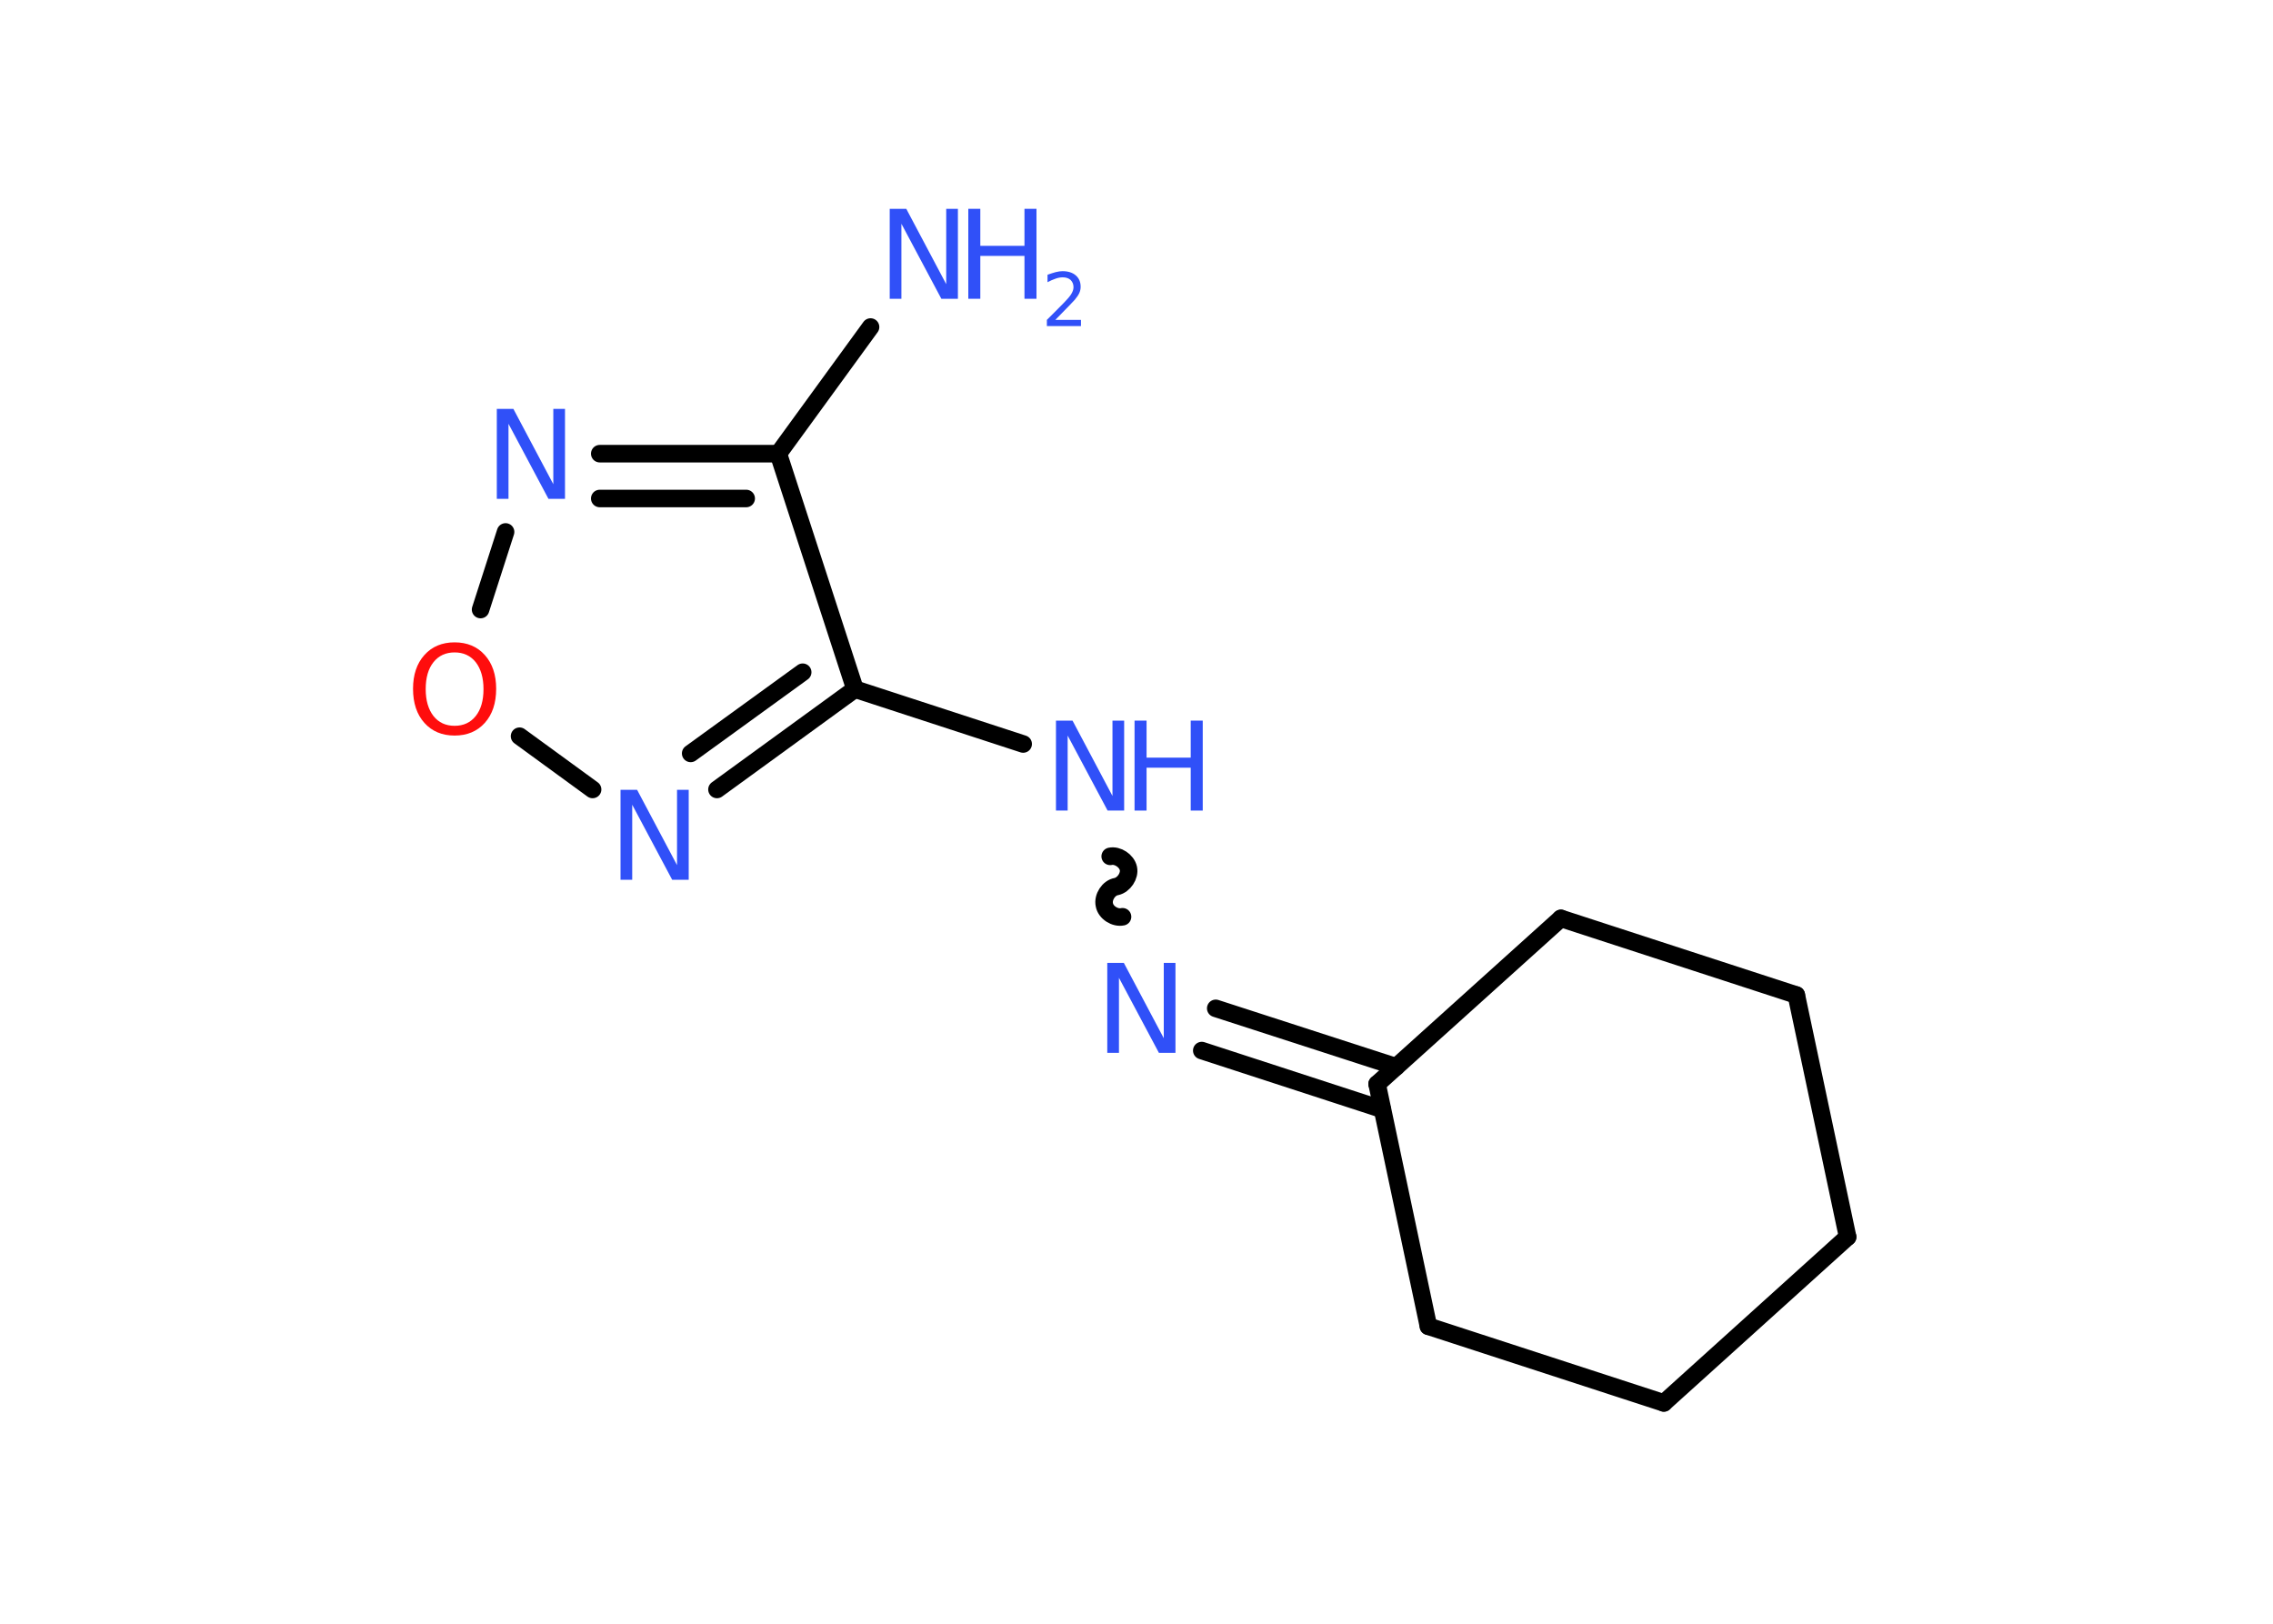 <?xml version='1.0' encoding='UTF-8'?>
<!DOCTYPE svg PUBLIC "-//W3C//DTD SVG 1.1//EN" "http://www.w3.org/Graphics/SVG/1.1/DTD/svg11.dtd">
<svg version='1.2' xmlns='http://www.w3.org/2000/svg' xmlns:xlink='http://www.w3.org/1999/xlink' width='70.0mm' height='50.0mm' viewBox='0 0 70.0 50.0'>
  <desc>Generated by the Chemistry Development Kit (http://github.com/cdk)</desc>
  <g stroke-linecap='round' stroke-linejoin='round' stroke='#000000' stroke-width='.54' fill='#3050F8'>
    <rect x='.0' y='.0' width='70.0' height='50.0' fill='#FFFFFF' stroke='none'/>
    <g id='mol1' class='mol'>
      <line id='mol1bnd1' class='bond' x1='26.81' y1='10.07' x2='23.97' y2='13.97'/>
      <g id='mol1bnd2' class='bond'>
        <line x1='23.97' y1='13.97' x2='18.47' y2='13.97'/>
        <line x1='22.98' y1='15.35' x2='18.47' y2='15.35'/>
      </g>
      <line id='mol1bnd3' class='bond' x1='15.57' y1='16.38' x2='14.8' y2='18.77'/>
      <line id='mol1bnd4' class='bond' x1='16.0' y1='22.67' x2='18.25' y2='24.31'/>
      <g id='mol1bnd5' class='bond'>
        <line x1='22.08' y1='24.31' x2='26.33' y2='21.22'/>
        <line x1='21.27' y1='23.2' x2='24.72' y2='20.7'/>
      </g>
      <line id='mol1bnd6' class='bond' x1='23.97' y1='13.97' x2='26.33' y2='21.22'/>
      <line id='mol1bnd7' class='bond' x1='26.33' y1='21.22' x2='31.51' y2='22.91'/>
      <path id='mol1bnd8' class='bond' d='M34.57 28.23c-.23 .05 -.52 -.13 -.56 -.37c-.05 -.23 .13 -.52 .37 -.56c.23 -.05 .42 -.33 .37 -.56c-.05 -.23 -.33 -.42 -.56 -.37' fill='none' stroke='#000000' stroke-width='.54'/>
      <g id='mol1bnd9' class='bond'>
        <line x1='37.44' y1='31.05' x2='43.0' y2='32.85'/>
        <line x1='37.01' y1='32.35' x2='42.57' y2='34.16'/>
      </g>
      <line id='mol1bnd10' class='bond' x1='42.41' y1='33.38' x2='43.99' y2='40.84'/>
      <line id='mol1bnd11' class='bond' x1='43.99' y1='40.84' x2='51.24' y2='43.2'/>
      <line id='mol1bnd12' class='bond' x1='51.24' y1='43.2' x2='56.9' y2='38.09'/>
      <line id='mol1bnd13' class='bond' x1='56.9' y1='38.09' x2='55.32' y2='30.64'/>
      <line id='mol1bnd14' class='bond' x1='55.32' y1='30.64' x2='48.07' y2='28.28'/>
      <line id='mol1bnd15' class='bond' x1='42.41' y1='33.38' x2='48.07' y2='28.28'/>
      <g id='mol1atm1' class='atom'>
        <path d='M27.41 6.43h.5l1.23 2.32v-2.32h.36v2.77h-.51l-1.23 -2.31v2.31h-.36v-2.77z' stroke='none'/>
        <path d='M29.82 6.43h.37v1.14h1.36v-1.14h.37v2.77h-.37v-1.32h-1.36v1.32h-.37v-2.77z' stroke='none'/>
        <path d='M32.51 9.85h.78v.19h-1.05v-.19q.13 -.13 .35 -.35q.22 -.22 .28 -.29q.11 -.12 .15 -.21q.04 -.08 .04 -.16q.0 -.13 -.09 -.22q-.09 -.08 -.24 -.08q-.11 .0 -.22 .04q-.12 .04 -.25 .11v-.23q.14 -.05 .25 -.08q.12 -.03 .21 -.03q.26 .0 .41 .13q.15 .13 .15 .35q.0 .1 -.04 .19q-.04 .09 -.14 .21q-.03 .03 -.18 .19q-.15 .15 -.42 .43z' stroke='none'/>
      </g>
      <path id='mol1atm3' class='atom' d='M15.31 12.59h.5l1.23 2.32v-2.32h.36v2.77h-.51l-1.23 -2.31v2.31h-.36v-2.77z' stroke='none'/>
      <path id='mol1atm4' class='atom' d='M14.0 20.09q-.41 .0 -.65 .3q-.24 .3 -.24 .83q.0 .52 .24 .83q.24 .3 .65 .3q.41 .0 .65 -.3q.24 -.3 .24 -.83q.0 -.52 -.24 -.83q-.24 -.3 -.65 -.3zM14.0 19.78q.58 .0 .93 .39q.35 .39 .35 1.04q.0 .66 -.35 1.05q-.35 .39 -.93 .39q-.58 .0 -.93 -.39q-.35 -.39 -.35 -1.05q.0 -.65 .35 -1.04q.35 -.39 .93 -.39z' stroke='none' fill='#FF0D0D'/>
      <path id='mol1atm5' class='atom' d='M19.12 24.32h.5l1.23 2.32v-2.32h.36v2.77h-.51l-1.23 -2.31v2.31h-.36v-2.77z' stroke='none'/>
      <g id='mol1atm7' class='atom'>
        <path d='M32.53 22.19h.5l1.23 2.32v-2.32h.36v2.77h-.51l-1.23 -2.31v2.31h-.36v-2.77z' stroke='none'/>
        <path d='M34.94 22.19h.37v1.14h1.36v-1.14h.37v2.77h-.37v-1.32h-1.36v1.32h-.37v-2.77z' stroke='none'/>
      </g>
      <path id='mol1atm8' class='atom' d='M34.11 29.65h.5l1.23 2.32v-2.32h.36v2.77h-.51l-1.23 -2.31v2.31h-.36v-2.77z' stroke='none'/>
    </g>
  </g>
</svg>
